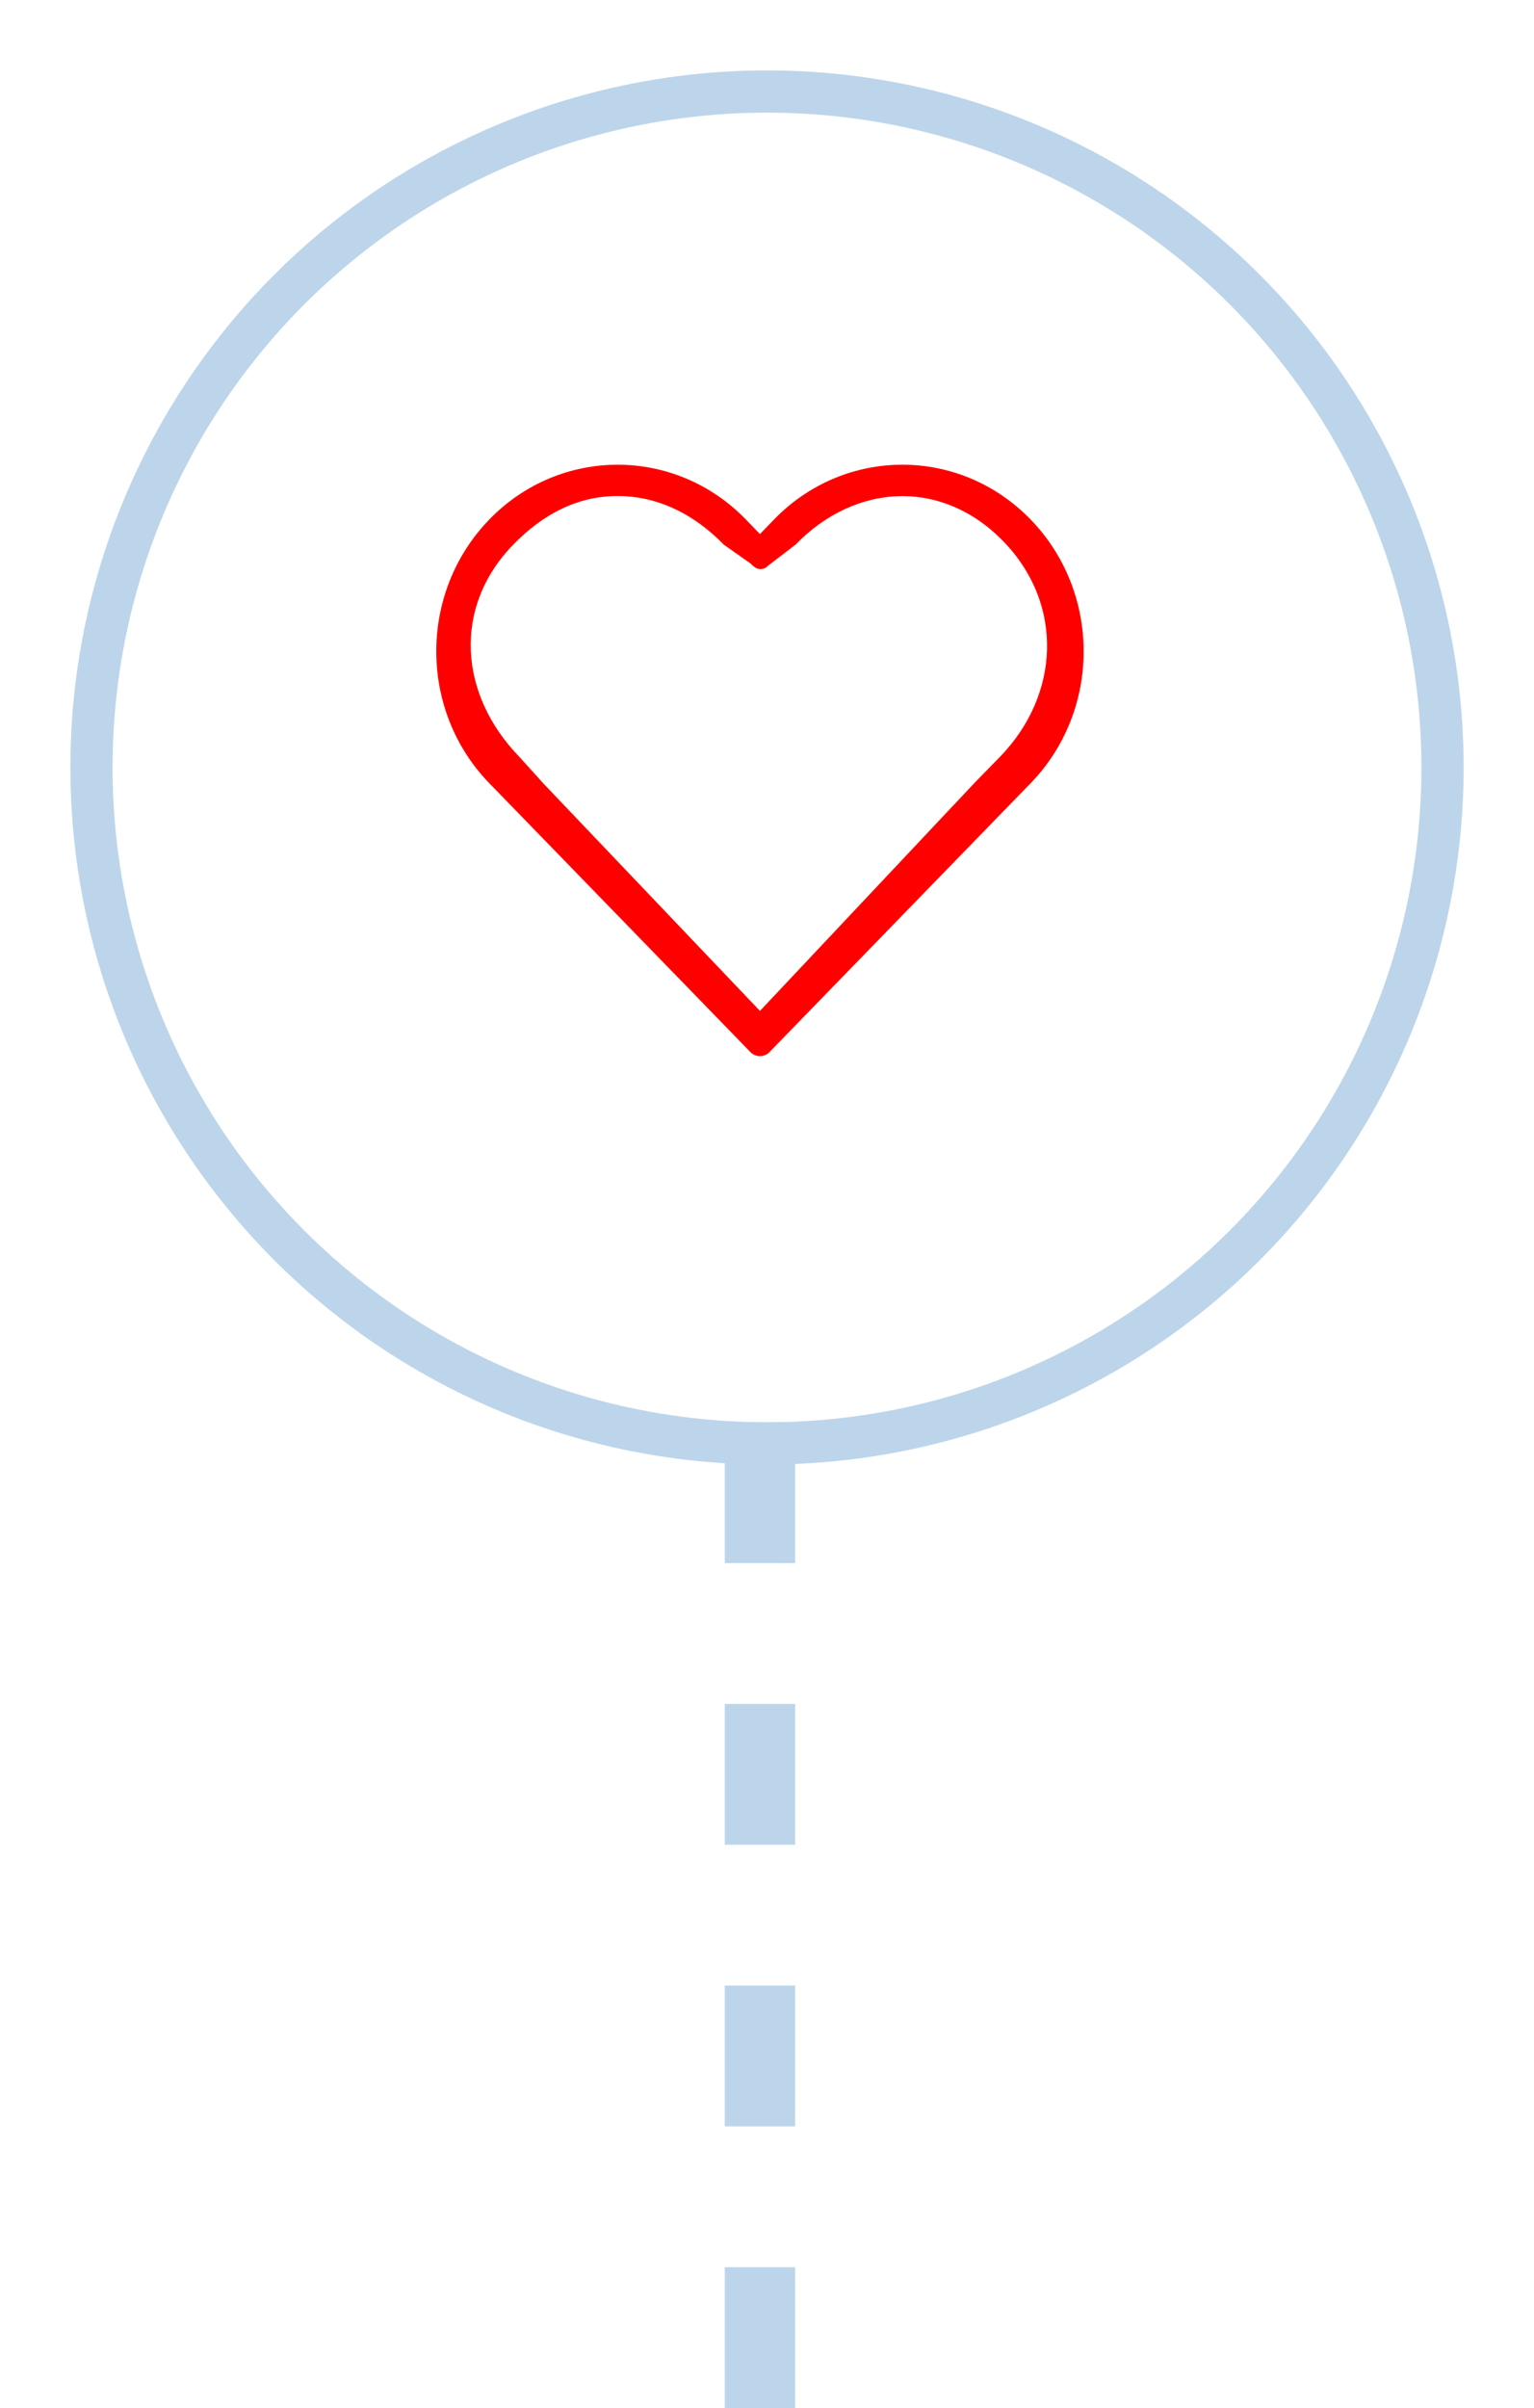 <svg width="109" height="171" viewBox="0 0 109 171" fill="none" xmlns="http://www.w3.org/2000/svg">
<g filter="url(#filter0_d)">
<circle cx="54.5" cy="52.5" r="49.5" fill="white"/>
<circle cx="54.5" cy="52.5" r="48" stroke="#BDD5EA" stroke-width="3"/>
</g>
<path d="M54 171L54 101" stroke="#BDD5EA" stroke-width="5" stroke-dasharray="10 10"/>
<path fill-rule="evenodd" clip-rule="evenodd" d="M43.886 33.001C40.59 33.001 37.291 34.295 34.775 36.885C29.742 42.066 29.742 50.448 34.775 55.628L36.463 57.363L53.322 74.712C53.502 74.897 53.746 75 54 75C54.254 75 54.498 74.897 54.678 74.712L71.537 57.363L73.225 55.628C78.258 50.448 78.258 42.066 73.225 36.885C68.192 31.705 60.04 31.705 55.007 36.885L54 37.925L52.993 36.885C50.477 34.295 47.182 33.001 43.886 33.001ZM43.886 35.224C46.684 35.224 49.282 36.467 51.436 38.683L53.322 40.01C53.502 40.194 53.746 40.413 54 40.413C54.254 40.413 54.403 40.35 54.583 40.166L56.52 38.683C60.827 34.25 66.981 34.003 71.288 38.436C75.596 42.869 75.353 49.32 71.046 53.754L69.352 55.483L54 71.788L38.604 55.628L36.91 53.754C32.602 49.32 32.156 43.116 36.463 38.683C38.616 36.467 41.087 35.224 43.886 35.224Z" fill="#FF0000"/>
<defs>
<filter id="filter0_d" x="0" y="0" width="109" height="109" filterUnits="userSpaceOnUse" color-interpolation-filters="sRGB">
<feFlood flood-opacity="0" result="BackgroundImageFix"/>
<feColorMatrix in="SourceAlpha" type="matrix" values="0 0 0 0 0 0 0 0 0 0 0 0 0 0 0 0 0 0 127 0" result="hardAlpha"/>
<feOffset dy="2"/>
<feGaussianBlur stdDeviation="2.5"/>
<feComposite in2="hardAlpha" operator="out"/>
<feColorMatrix type="matrix" values="0 0 0 0 0 0 0 0 0 0 0 0 0 0 0 0 0 0 0.16 0"/>
<feBlend mode="normal" in2="BackgroundImageFix" result="effect1_dropShadow"/>
<feBlend mode="normal" in="SourceGraphic" in2="effect1_dropShadow" result="shape"/>
</filter>
</defs>
</svg>
